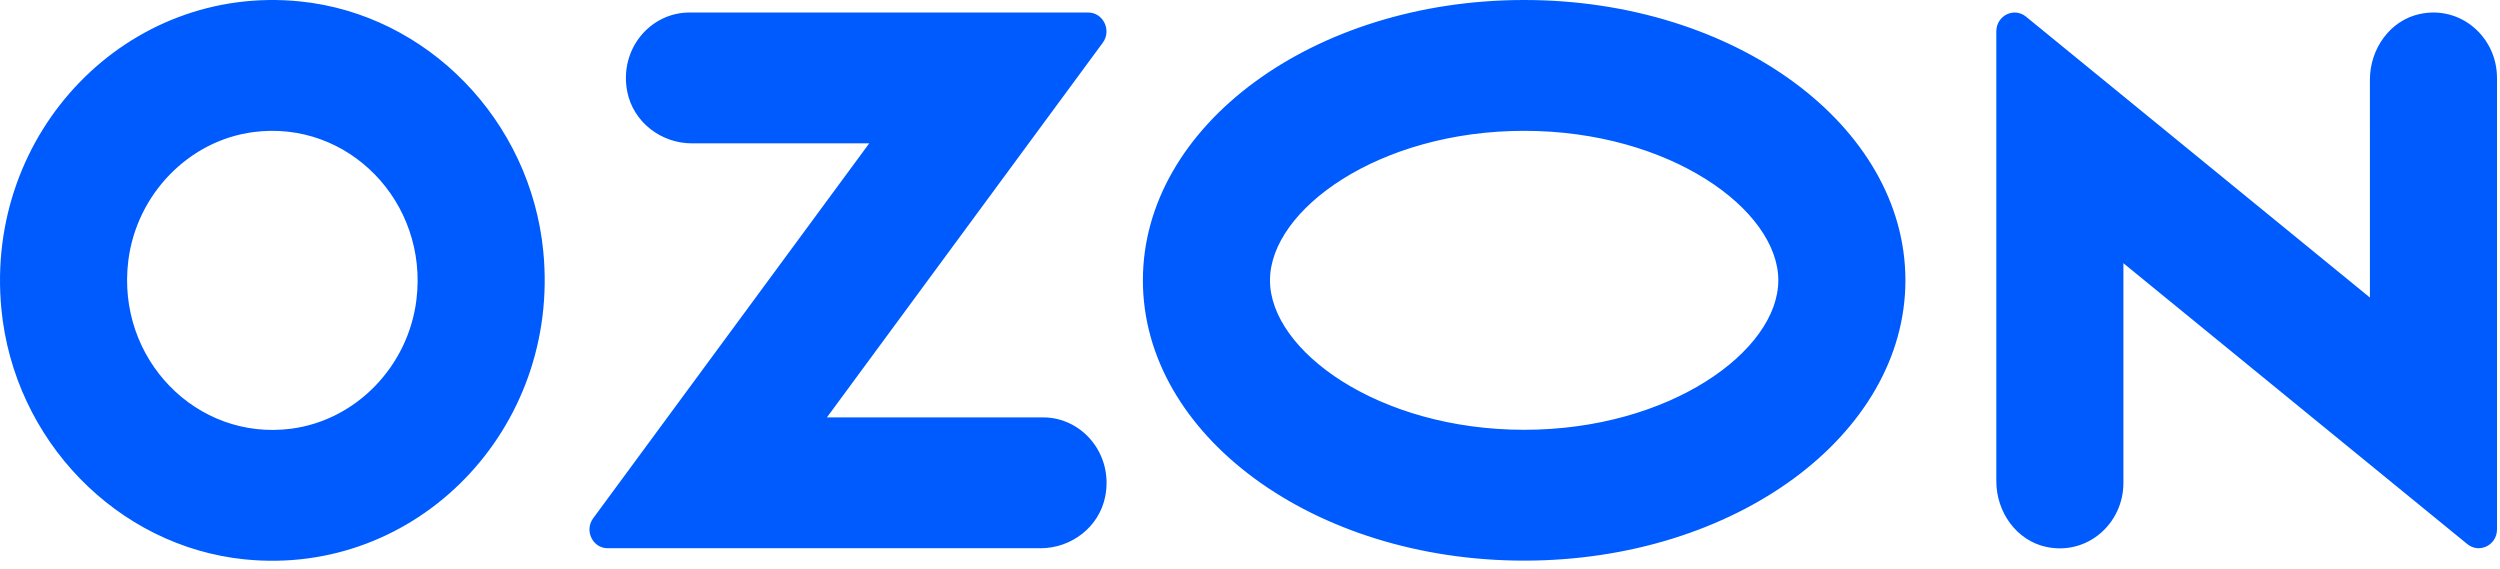 <svg width="255" height="58" viewBox="0 0 255 58" fill="none" xmlns="http://www.w3.org/2000/svg">
<path fill-rule="evenodd" clip-rule="evenodd" d="M13.085 26.611C11.855 36.575 20.032 44.994 29.711 43.727C36.309 42.864 41.636 37.379 42.475 30.587C43.705 20.623 35.528 12.205 25.849 13.471C19.251 14.335 13.924 19.819 13.085 26.611ZM0.141 31.518C-1.6 13.43 13.045 -1.646 30.615 0.145C43.616 1.47 54.132 12.297 55.42 25.682C57.16 43.769 42.516 58.846 24.945 57.054C11.944 55.729 1.428 44.903 0.141 31.518ZM63.976 9.329C63.142 5.04 66.306 1.277 70.323 1.277H110.991C112.535 1.277 113.412 3.096 112.479 4.363L84.346 42.574H106.389C110.406 42.574 113.57 46.337 112.736 50.626C112.124 53.771 109.26 55.919 106.145 55.919H61.98C60.45 55.919 59.581 54.117 60.505 52.862L88.66 14.622H70.568C67.452 14.622 64.588 12.474 63.976 9.329ZM246.804 1.43C243.797 2.081 241.731 4.963 241.731 8.127L241.732 30.35L206.65 1.697C205.427 0.699 203.625 1.596 203.625 3.202V49.082C203.625 52.246 205.69 55.128 208.698 55.78C212.893 56.688 216.588 53.419 216.588 49.26V26.848L251.669 55.5C252.892 56.499 254.694 55.602 254.694 53.996V7.949C254.694 3.79 250.999 0.521 246.804 1.43ZM116.575 28.592C116.575 12.801 133.986 0 155.464 0C176.941 0 194.352 12.801 194.352 28.592C194.352 44.382 176.941 57.184 155.464 57.184C133.986 57.184 116.575 44.382 116.575 28.592ZM181.388 28.592C181.388 21.395 170.301 13.345 155.463 13.345C140.625 13.345 129.538 21.395 129.538 28.592C129.538 35.789 140.625 43.839 155.463 43.839C170.301 43.839 181.388 35.789 181.388 28.592Z" fill="#005BFF"/>
</svg>
